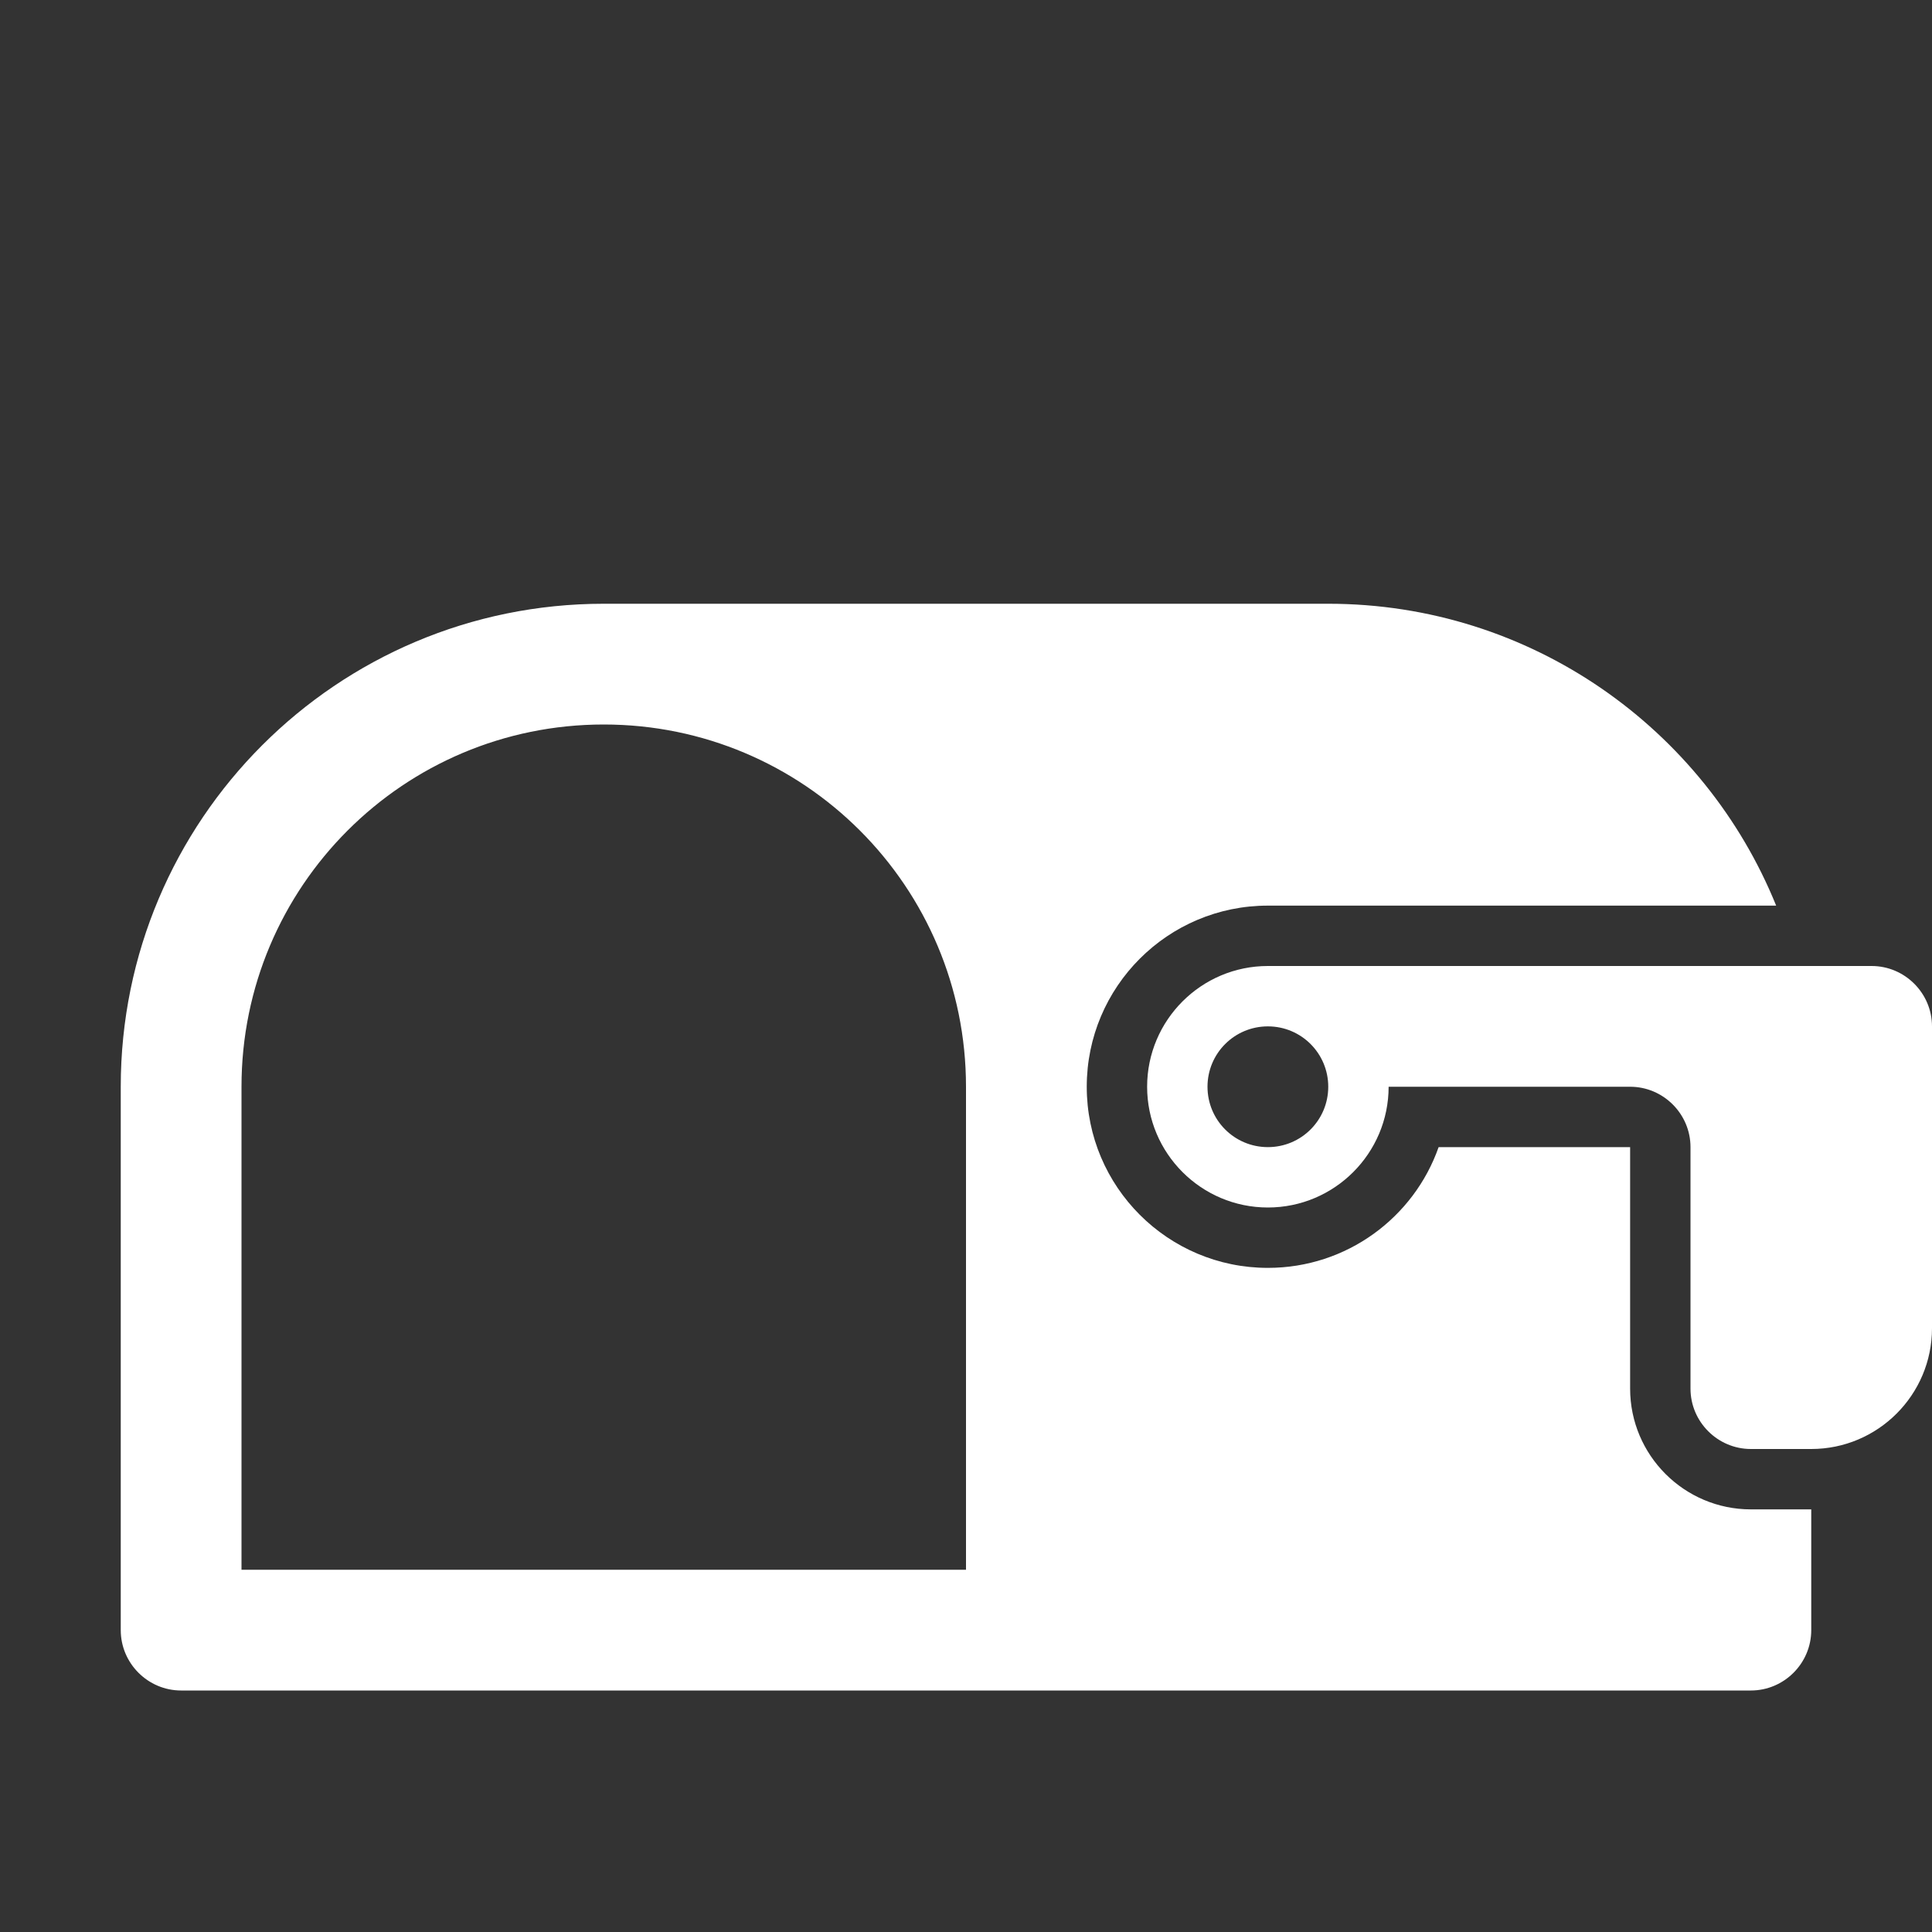<?xml version="1.0" encoding="UTF-8"?>
<!DOCTYPE svg PUBLIC "-//W3C//DTD SVG 1.1//EN" "http://www.w3.org/Graphics/SVG/1.1/DTD/svg11.dtd">
<svg xmlns="http://www.w3.org/2000/svg" xml:space="preserve" width="1024px" height="1024px" shape-rendering="geometricPrecision" text-rendering="geometricPrecision" image-rendering="optimizeQuality" fill-rule="nonzero" clip-rule="evenodd" viewBox="0 0 10240 10240" xmlns:xlink="http://www.w3.org/1999/xlink">
	<rect x="0" y="0" width="10240" height="10240" fill="#333333" stroke="none"/>
	<title>mailbox_empty icon</title>
	<desc>mailbox_empty icon from the IconExperience.com O-Collection. Copyright by INCORS GmbH (www.incors.com).</desc>
	<path id="curve1" fill="#FFFFFF" d="M3200 3200l3840 0c1074,0 1994,662 2374,1600l-2694 0c-530,0 -960,430 -960,960 0,530 430,960 960,960 418,0 774,-267 905,-640l1015 0c0,0 0,0 0,0l0 1280c0,353 287,640 640,640l320 0 0 640c0,176 -144,320 -320,320l-8320 0c-176,0 -320,-144 -320,-320l0 -2880c0,-1414 1146,-2560 2560,-2560zm-1920 5120l3840 0 0 -2560c0,-1061 -859,-1920 -1920,-1920 -1061,0 -1920,859 -1920,1920l0 2560z"/>
	<path id="curve0" fill="#FFFFFF" d="M6720 5120l0 0c-353,0 -640,287 -640,640 0,353 287,640 640,640 353,0 640,-287 640,-640l1280 0c176,0 320,144 320,320l0 1280c0,176 144,320 320,320l320 0c353,0 640,-287 640,-640l0 -1600c0,-176 -144,-320 -320,-320l-3200 0zm0 320c177,0 320,143 320,320 0,177 -143,320 -320,320 -177,0 -320,-143 -320,-320 0,-177 143,-320 320,-320z"/>
</svg>
